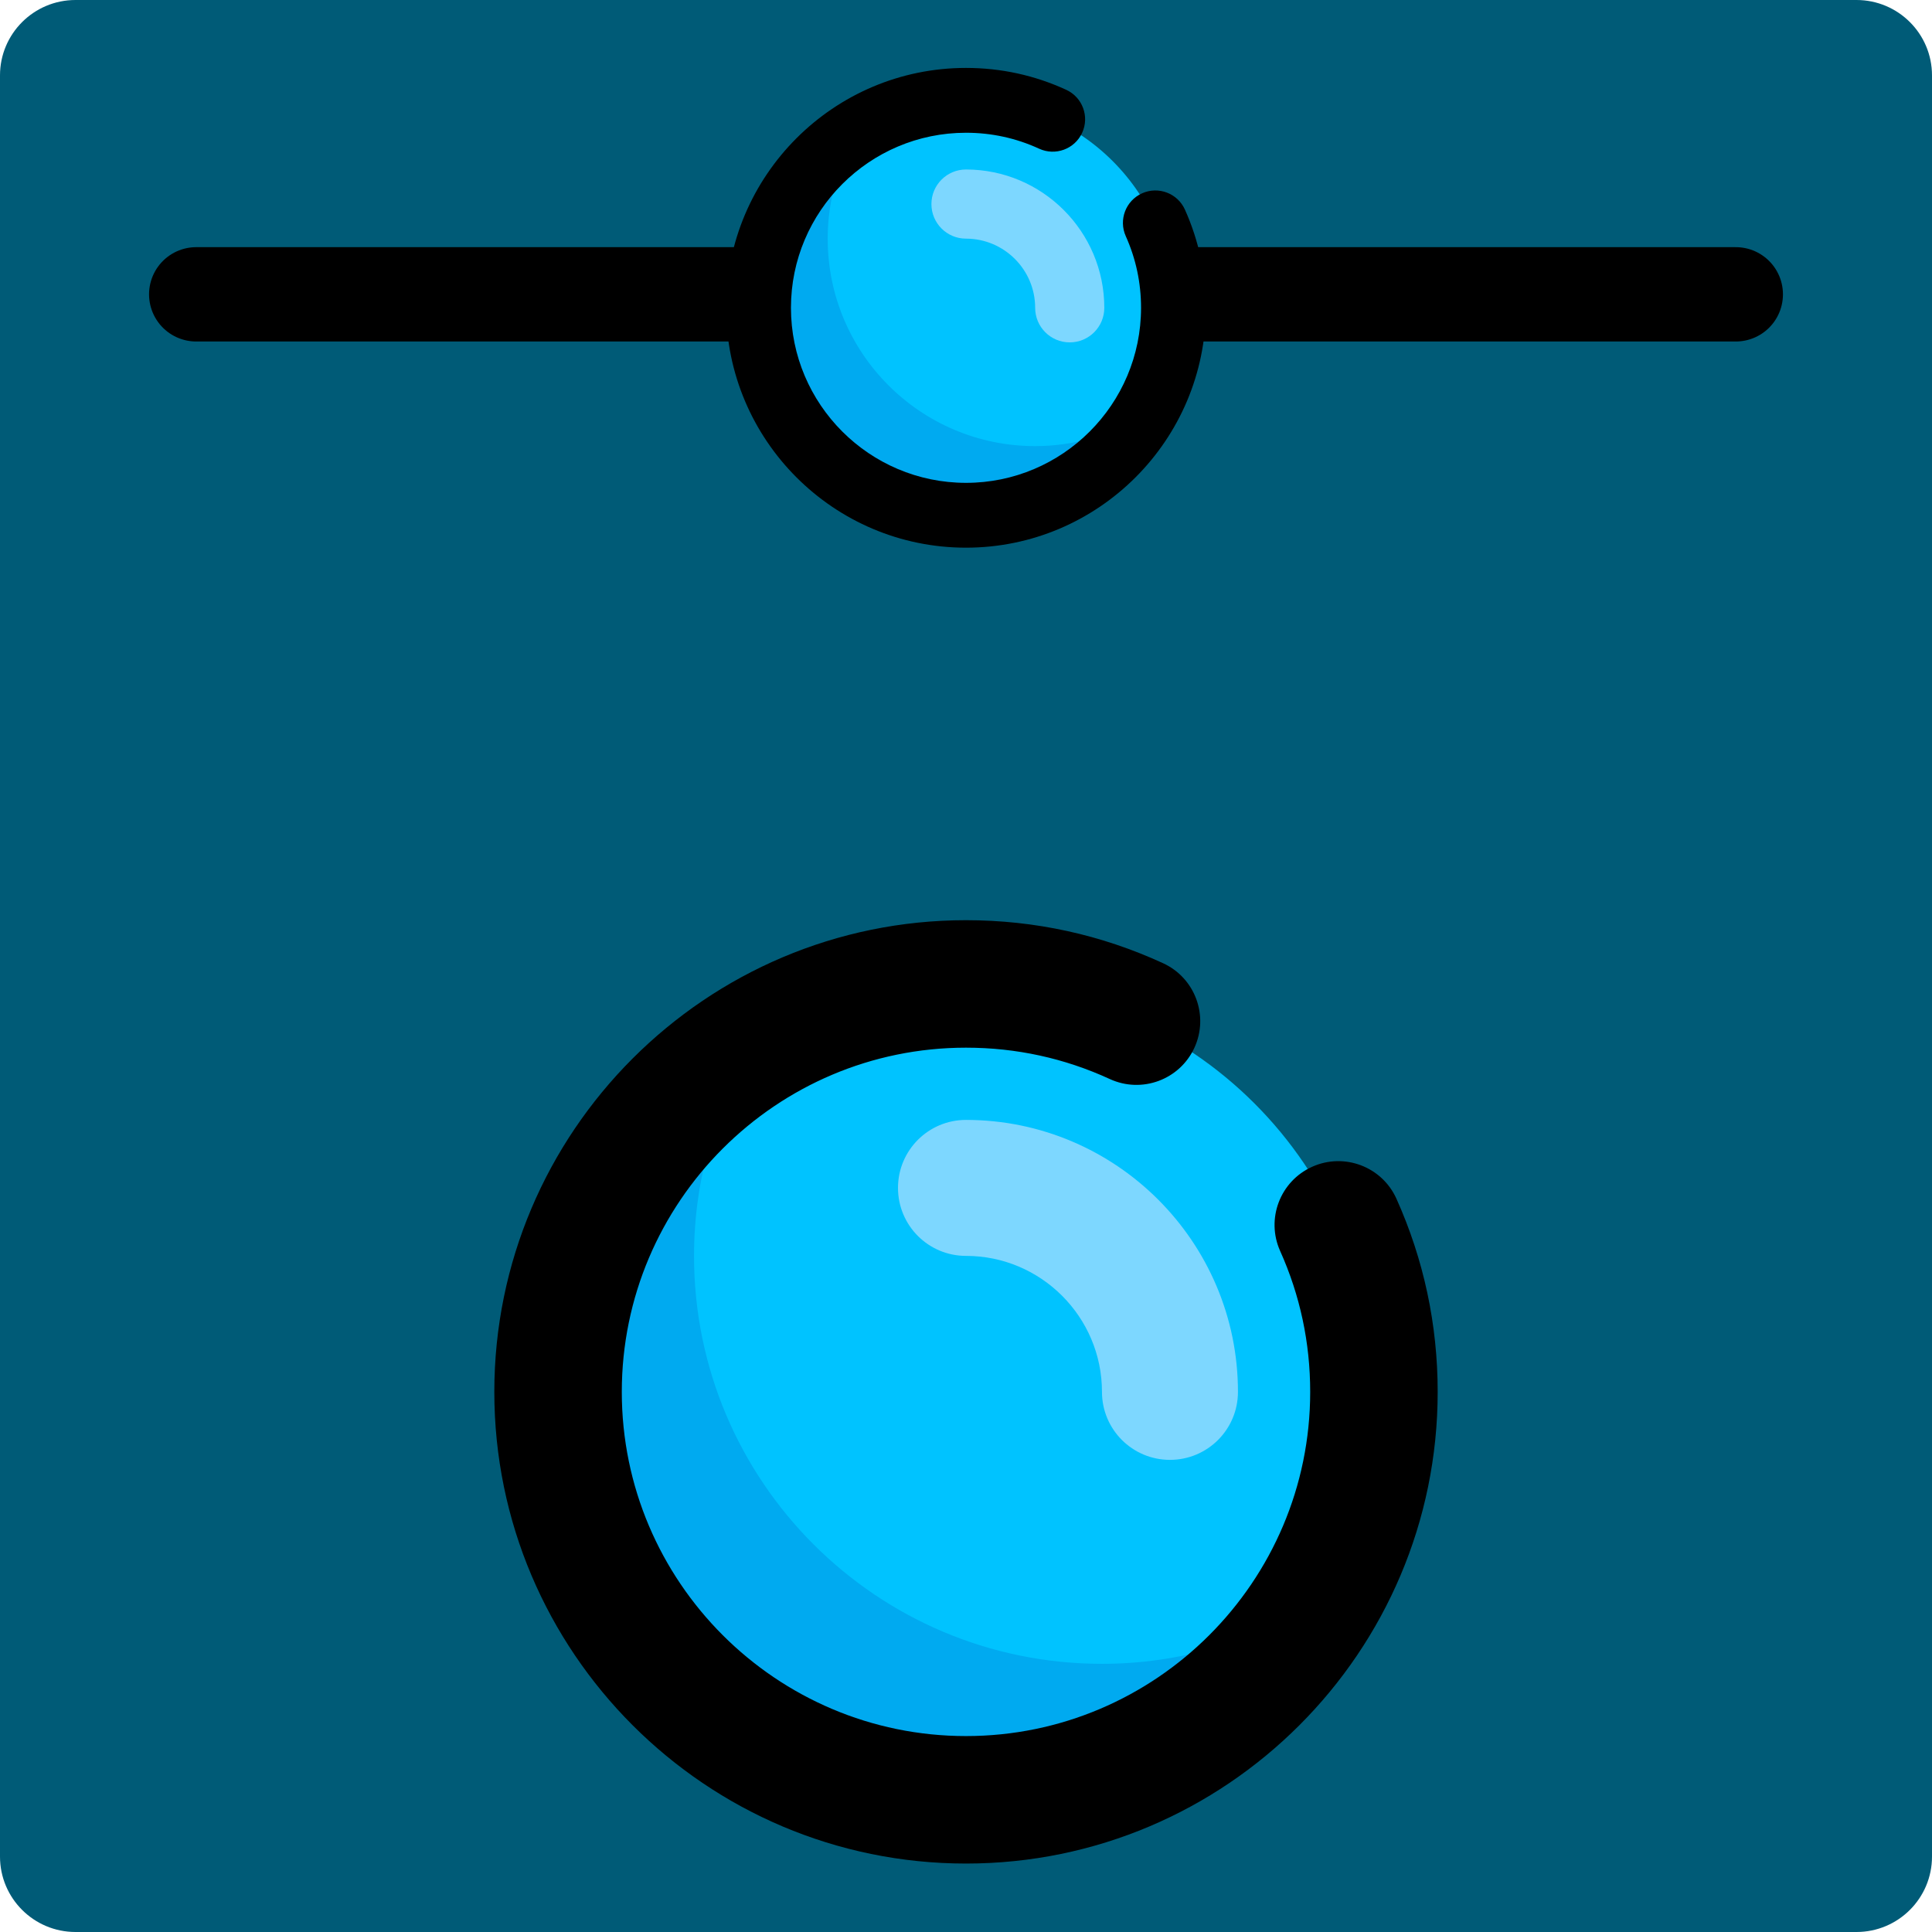 <?xml version="1.0" encoding="UTF-8"?>
<!DOCTYPE svg PUBLIC "-//W3C//DTD SVG 1.1//EN" "http://www.w3.org/Graphics/SVG/1.1/DTD/svg11.dtd">
<svg version="1.1" xmlns="http://www.w3.org/2000/svg" xmlns:xlink="http://www.w3.org/1999/xlink" x="0" y="0" width="512" height="512" viewBox="0, 0, 512, 512">
  <g id="Background">
    <rect x="0" y="0" width="512" height="512" fill="#000000" fill-opacity="0"/>
  </g>
  <g id="original">
    <path d="M20.015,-0 L491.985,-0 C503.039,-0 512,8.947 512,19.983 L512,492.017 C512,503.053 503.039,512 491.985,512 L20.015,512 C8.961,512 0,503.053 0,492.017 L0,19.983 C0,8.947 8.961,-0 20.015,-0 z" fill="#005B77"/>
    <path d="M52,78 L460,78" fill-opacity="0" stroke="#000000" stroke-width="25" stroke-linecap="round" stroke-miterlimit="0"/>
    <g>
      <path d="M310.98,81.57 C310.98,111.935 286.365,136.55 256,136.55 C225.635,136.55 201.02,111.935 201.02,81.57 C201.02,51.205 225.635,26.59 256,26.59 C286.365,26.59 310.98,51.205 310.98,81.57 z" fill="#00C3FF"/>
      <path d="M274.326,118.224 C243.961,118.224 219.346,93.609 219.346,63.244 C219.346,52.763 222.332,43.002 227.422,34.667 C211.61,44.322 201.019,61.687 201.019,81.571 C201.019,111.936 225.634,136.551 255.999,136.551 C275.882,136.551 293.248,125.961 302.903,110.148 C294.568,115.238 284.808,118.224 274.326,118.224 z" fill="#00AAF0"/>
      <path d="M283.489,90.734 C278.424,90.734 274.326,86.636 274.326,81.571 C274.326,71.468 266.102,63.244 255.999,63.244 C250.934,63.244 246.836,59.146 246.836,54.081 C246.836,49.016 250.934,44.918 255.999,44.918 C276.213,44.918 292.652,61.357 292.652,81.571 C292.653,86.635 288.554,90.734 283.489,90.734 z" fill="#7DD7FF"/>
      <path d="M256,145.141 C291.053,145.141 319.57,116.624 319.57,81.571 C319.57,72.511 317.701,63.755 314.015,55.548 C312.071,51.221 306.986,49.287 302.658,51.231 C298.33,53.175 296.397,58.26 298.341,62.588 C301.028,68.566 302.389,74.954 302.389,81.571 C302.389,107.15 281.579,127.96 256,127.96 C230.421,127.96 209.61,107.15 209.61,81.57 C209.61,55.99 230.42,35.181 255.999,35.181 C262.767,35.181 269.289,36.604 275.382,39.41 C279.692,41.39 284.794,39.511 286.779,35.201 C288.763,30.891 286.879,25.789 282.57,23.804 C274.207,19.953 265.267,18 256,18 C220.947,18 192.43,46.517 192.43,81.57 C192.43,116.623 220.946,145.141 256,145.141 z" fill="#000000"/>
    </g>
    <g>
      <path d="M364.109,368.86 C364.109,428.567 315.707,476.969 255.999,476.969 C196.291,476.969 147.889,428.567 147.889,368.86 C147.889,309.153 196.291,260.751 255.999,260.751 C315.707,260.751 364.109,309.153 364.109,368.86 z" fill="#00C3FF"/>
      <path d="M292.034,440.932 C232.326,440.932 183.924,392.531 183.924,332.823 C183.924,312.214 189.796,293.02 199.805,276.631 C168.713,295.618 147.887,329.761 147.887,368.86 C147.887,428.568 196.289,476.969 255.997,476.969 C295.094,476.969 329.242,456.146 348.227,425.052 C331.837,435.061 312.646,440.932 292.034,440.932 z" fill="#00AAF0"/>
      <path d="M310.052,386.878 C300.093,386.878 292.034,378.819 292.034,368.86 C292.034,348.994 275.863,332.823 255.997,332.823 C246.038,332.823 237.979,324.765 237.979,314.805 C237.979,304.846 246.038,296.788 255.997,296.788 C295.745,296.788 328.07,329.112 328.07,368.86 C328.072,378.819 320.012,386.878 310.052,386.878 z" fill="#7DD7FF"/>
      <path d="M347.745,309.203 C339.237,313.026 335.434,323.025 339.256,331.535 C344.538,343.29 347.214,355.849 347.214,368.86 C347.214,419.157 306.294,460.076 255.997,460.076 C205.7,460.076 164.782,419.157 164.782,368.86 C164.782,318.563 205.702,277.644 255.999,277.644 C269.307,277.644 282.132,280.442 294.113,285.959 C302.588,289.853 312.62,286.156 316.523,277.683 C320.425,269.208 316.72,259.176 308.247,255.273 C291.802,247.7 274.223,243.86 256.001,243.86 C187.074,243.86 131,299.934 131,368.86 C131,437.786 187.071,493.86 255.999,493.86 C324.928,493.86 381,437.786 381,368.86 C381,351.045 377.325,333.828 370.077,317.69 C366.254,309.178 356.257,305.377 347.745,309.203 z" fill="#000000"/>
    </g>
  </g>
</svg>
